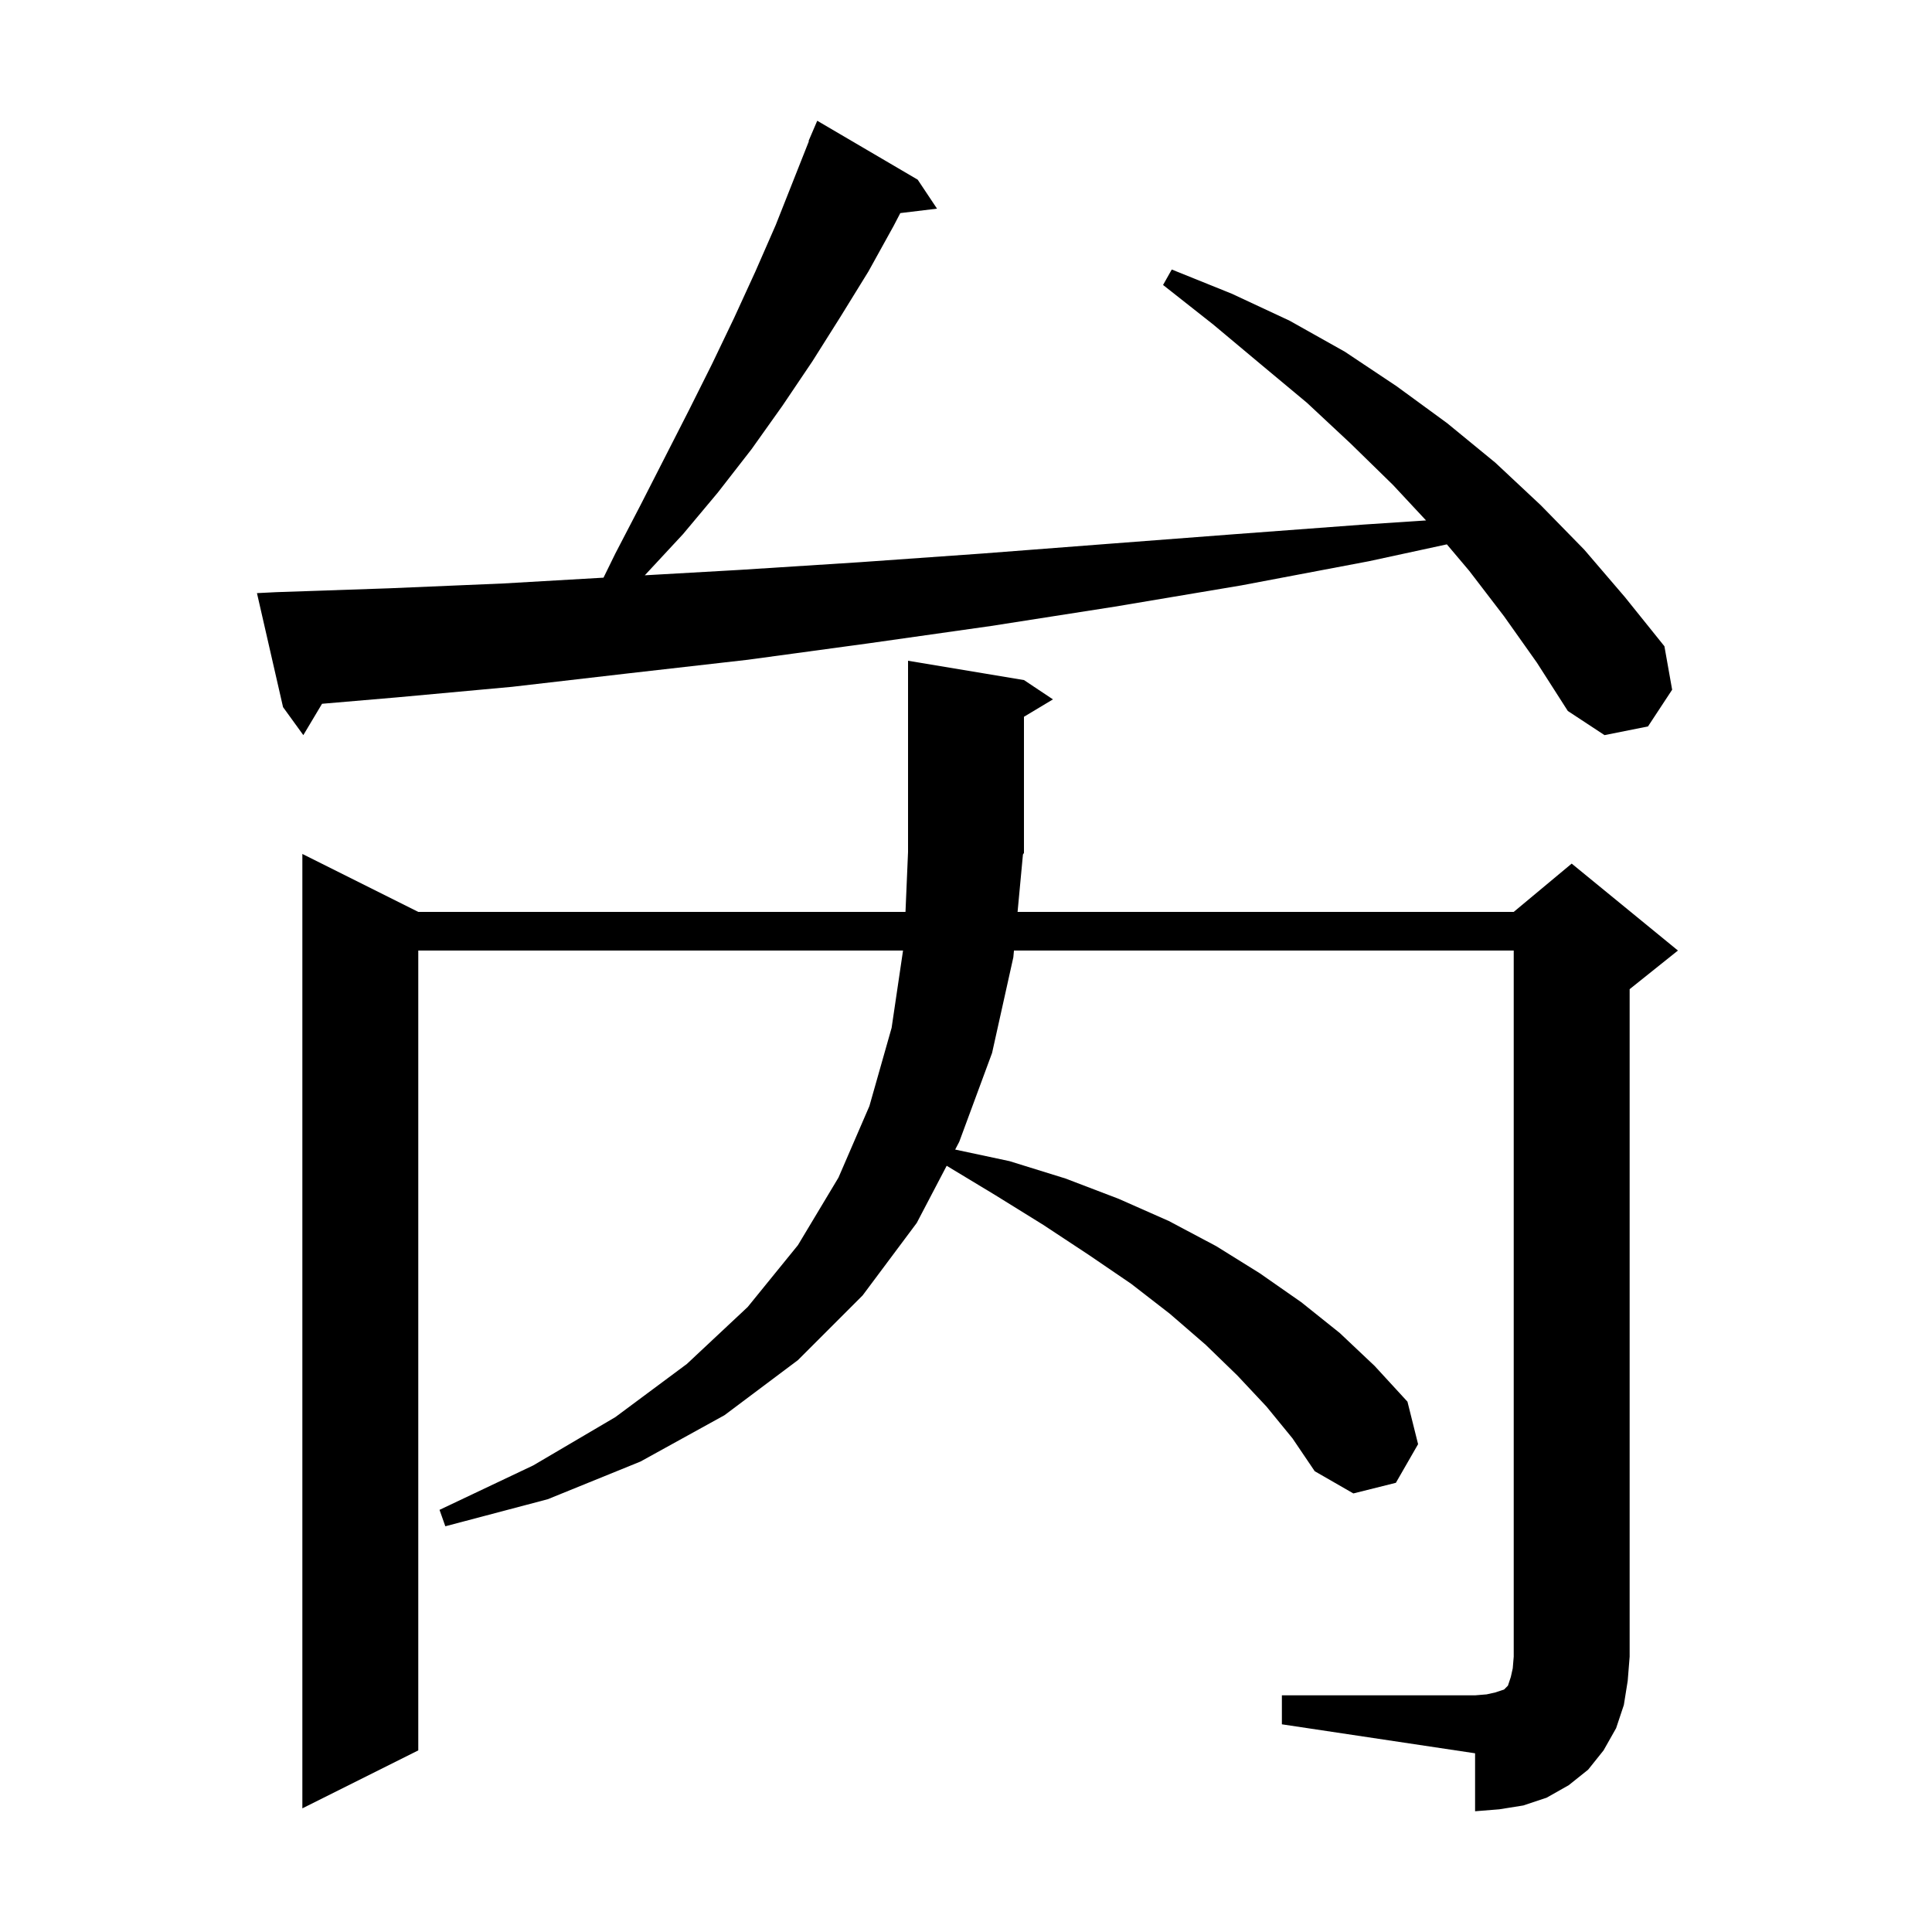 <svg xmlns="http://www.w3.org/2000/svg" xmlns:xlink="http://www.w3.org/1999/xlink" version="1.1" baseProfile="full" viewBox="0 0 200 200" width="200" height="200">
<g fill="black">
<path d="M 132.7 175.5 L 152.7 175.5 L 153.9 175.4 L 154.8 175.2 L 155.7 174.9 L 156.1 174.5 L 156.4 173.6 L 156.6 172.7 L 156.7 171.5 L 156.7 98.4 L 104.965 98.4 L 104.9 99.1 L 102.7 109.0 L 99.3 118.2 L 98.88 119.002 L 104.5 120.2 L 110.3 122.0 L 115.8 124.1 L 121.0 126.4 L 125.9 129.0 L 130.4 131.8 L 134.7 134.8 L 138.7 138.0 L 142.3 141.4 L 145.7 145.1 L 146.8 149.5 L 144.5 153.5 L 140.1 154.6 L 136.1 152.3 L 133.8 148.9 L 131.1 145.6 L 128.1 142.4 L 124.8 139.2 L 121.1 136.0 L 117.1 132.9 L 112.7 129.9 L 108.0 126.8 L 103.0 123.7 L 98 120.681 L 94.9 126.6 L 89.3 134.1 L 82.6 140.8 L 75.0 146.5 L 66.3 151.3 L 56.7 155.2 L 46.1 158.0 L 45.5 156.3 L 55.2 151.7 L 63.7 146.7 L 71.1 141.2 L 77.4 135.3 L 82.6 128.9 L 86.8 121.9 L 90.0 114.5 L 92.3 106.4 L 93.482 98.4 L 43.3 98.4 L 43.3 181.2 L 31.3 187.2 L 31.3 88.4 L 43.3 94.4 L 93.736 94.4 L 94.0 88.2 L 94.0 68.4 L 106.0 70.4 L 109.0 72.4 L 106.0 74.2 L 106.0 88.3 L 105.895 88.458 L 105.339 94.4 L 156.7 94.4 L 162.7 89.4 L 173.7 98.4 L 168.7 102.4 L 168.7 171.5 L 168.5 174.0 L 168.1 176.5 L 167.3 178.9 L 166.0 181.2 L 164.4 183.2 L 162.4 184.8 L 160.1 186.1 L 157.7 186.9 L 155.2 187.3 L 152.7 187.5 L 152.7 181.5 L 132.7 178.5 Z M 155.7 63.8 L 152.1 59.1 L 149.779 56.352 L 141.7 58.1 L 128.5 60.6 L 115.4 62.8 L 102.6 64.8 L 89.9 66.6 L 77.4 68.3 L 65.1 69.7 L 53.0 71.1 L 41.0 72.2 L 33.337 72.855 L 31.4 76.1 L 29.3 73.2 L 26.6 61.4 L 28.6 61.3 L 40.3 60.9 L 52.1 60.4 L 62.475 59.8 L 63.7 57.3 L 66.3 52.3 L 71.3 42.5 L 73.7 37.7 L 76.0 32.9 L 78.2 28.1 L 80.3 23.3 L 83.738 14.614 L 83.7 14.6 L 84.6 12.5 L 95.0 18.6 L 97.0 21.6 L 93.199 22.059 L 92.5 23.4 L 89.9 28.1 L 87.0 32.8 L 84.1 37.4 L 81.0 42.0 L 77.8 46.5 L 74.3 51.0 L 70.7 55.3 L 66.8 59.5 L 66.743 59.555 L 76.5 59.0 L 89.0 58.2 L 101.7 57.3 L 114.7 56.3 L 127.8 55.3 L 141.2 54.3 L 147.624 53.875 L 144.2 50.2 L 139.8 45.9 L 135.3 41.7 L 130.5 37.7 L 125.6 33.6 L 120.4 29.5 L 121.3 27.9 L 127.5 30.4 L 133.5 33.2 L 139.2 36.4 L 144.6 40.0 L 149.8 43.8 L 154.8 47.9 L 159.5 52.3 L 164.0 56.9 L 168.2 61.8 L 172.3 66.9 L 173.1 71.4 L 170.6 75.2 L 166.1 76.1 L 162.3 73.6 L 159.1 68.6 Z " />
</g>
</svg>

